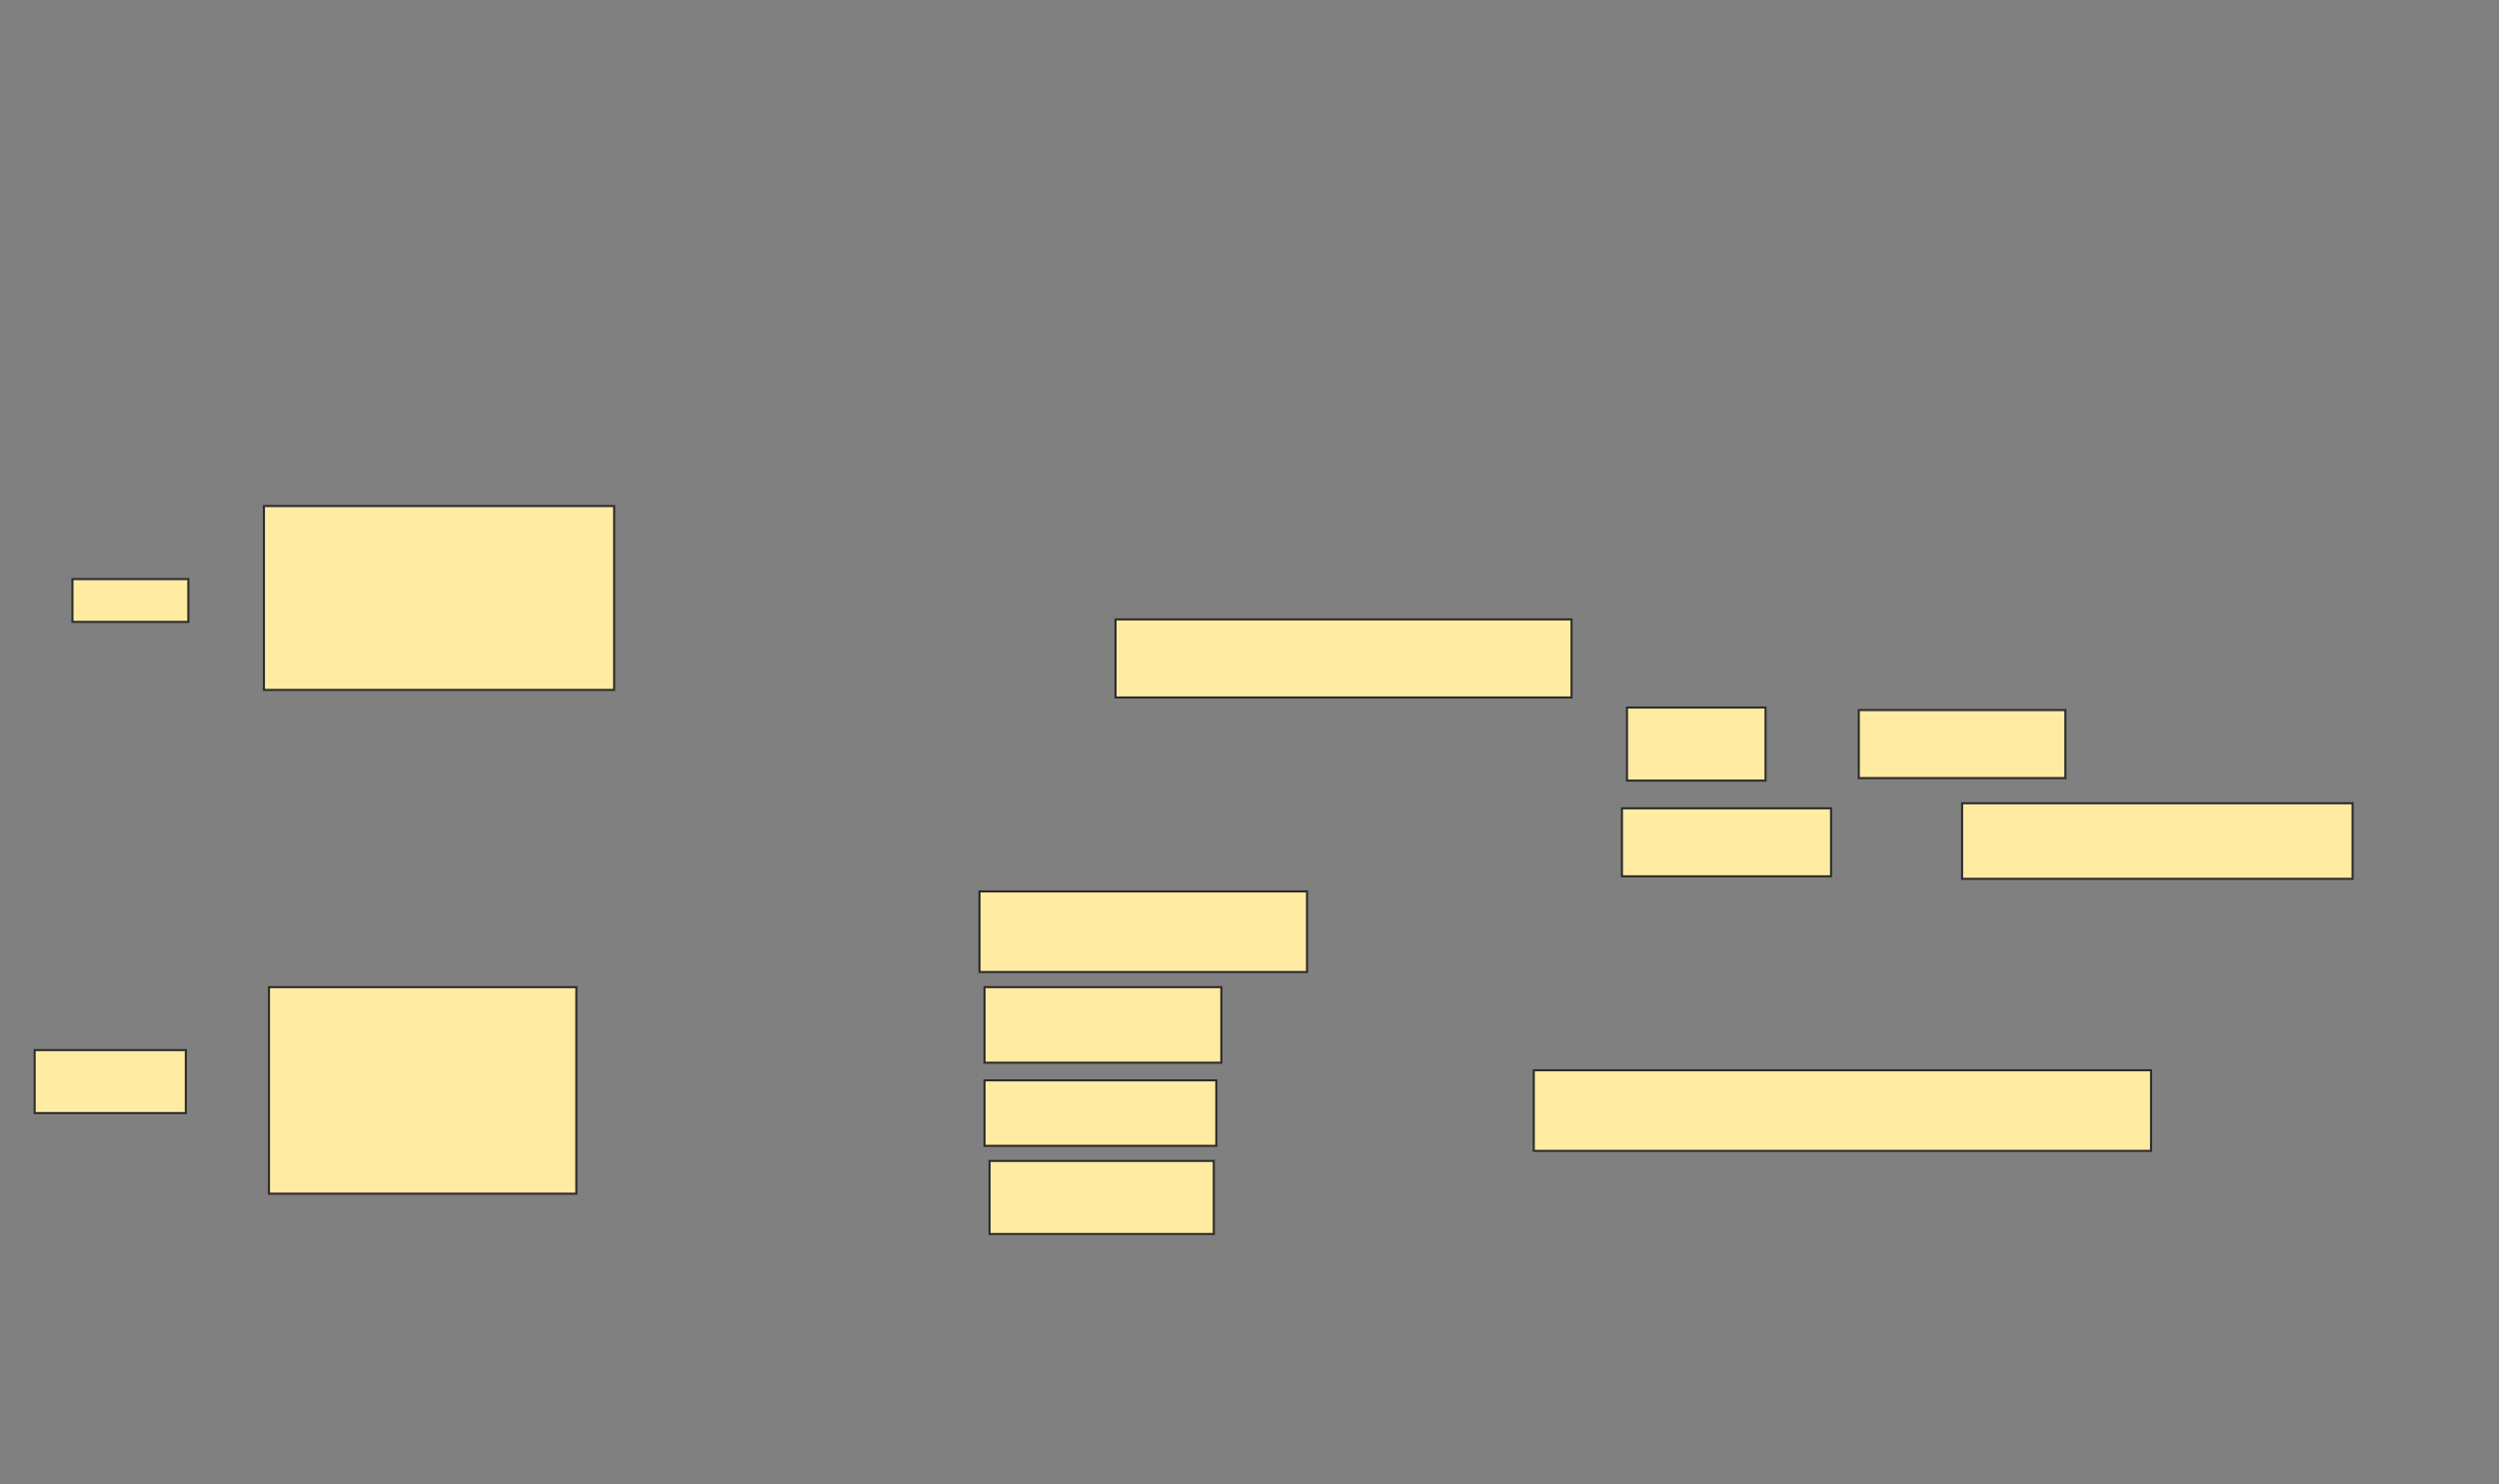 <svg xmlns="http://www.w3.org/2000/svg" width="1195" height="710">
 <rect width="100%" height="100%" fill="#808080" stroke="none"/>
 <!-- Created with Image Occlusion Enhanced -->
 <g>
  <title>Labels</title>
 </g>
 <g>
  <title>Masks</title>
  <rect id="2e32e89c9a4f404f9974da8fa9c0e051-ao-1" height="37.349" width="218.072" y="296.265" x="533.434" stroke="#2D2D2D" fill="#FFEBA2"/>
  <rect id="2e32e89c9a4f404f9974da8fa9c0e051-ao-2" height="38.554" width="156.627" y="426.386" x="468.374" stroke="#2D2D2D" fill="#FFEBA2"/>
  <rect id="2e32e89c9a4f404f9974da8fa9c0e051-ao-3" height="36.145" width="113.253" y="472.169" x="470.783" stroke="#2D2D2D" fill="#FFEBA2"/>
  <rect id="2e32e89c9a4f404f9974da8fa9c0e051-ao-4" height="34.94" width="107.229" y="555.301" x="473.193" stroke="#2D2D2D" fill="#FFEBA2"/>
  
  <g id="2e32e89c9a4f404f9974da8fa9c0e051-ao-6">
   <rect height="34.94" width="66.265" y="338.434" x="778.012" stroke="#2D2D2D" fill="#FFEBA2"/>
   <rect height="32.53" width="98.795" y="339.639" x="888.855" stroke="#2D2D2D" fill="#FFEBA2"/>
   <rect height="32.53" width="100" y="386.627" x="775.602" stroke="#2D2D2D" fill="#FFEBA2"/>
   <rect height="36.145" width="186.747" y="384.217" x="938.253" stroke="#2D2D2D" fill="#FFEBA2"/>
  </g>
  <g id="2e32e89c9a4f404f9974da8fa9c0e051-ao-7">
   <rect height="31.325" width="110.843" y="516.747" x="470.783" stroke="#2D2D2D" fill="#FFEBA2"/>
   <rect height="38.554" width="295.181" y="511.928" x="733.434" stroke="#2D2D2D" fill="#FFEBA2"/>
  </g>
  <g id="2e32e89c9a4f404f9974da8fa9c0e051-ao-8">
   <rect height="98.795" width="146.988" y="472.169" x="128.614" stroke="#2D2D2D" fill="#FFEBA2"/>
   <rect height="30.12" width="72.289" y="502.289" x="16.566" stroke="#2D2D2D" fill="#FFEBA2"/>
  </g>
  <g id="2e32e89c9a4f404f9974da8fa9c0e051-ao-9">
   <rect height="87.952" width="167.47" y="242.048" x="126.205" stroke="#2D2D2D" fill="#FFEBA2"/>
   <rect height="20.482" width="55.422" y="276.988" x="34.639" stroke="#2D2D2D" fill="#FFEBA2"/>
  </g>
 </g>
</svg>